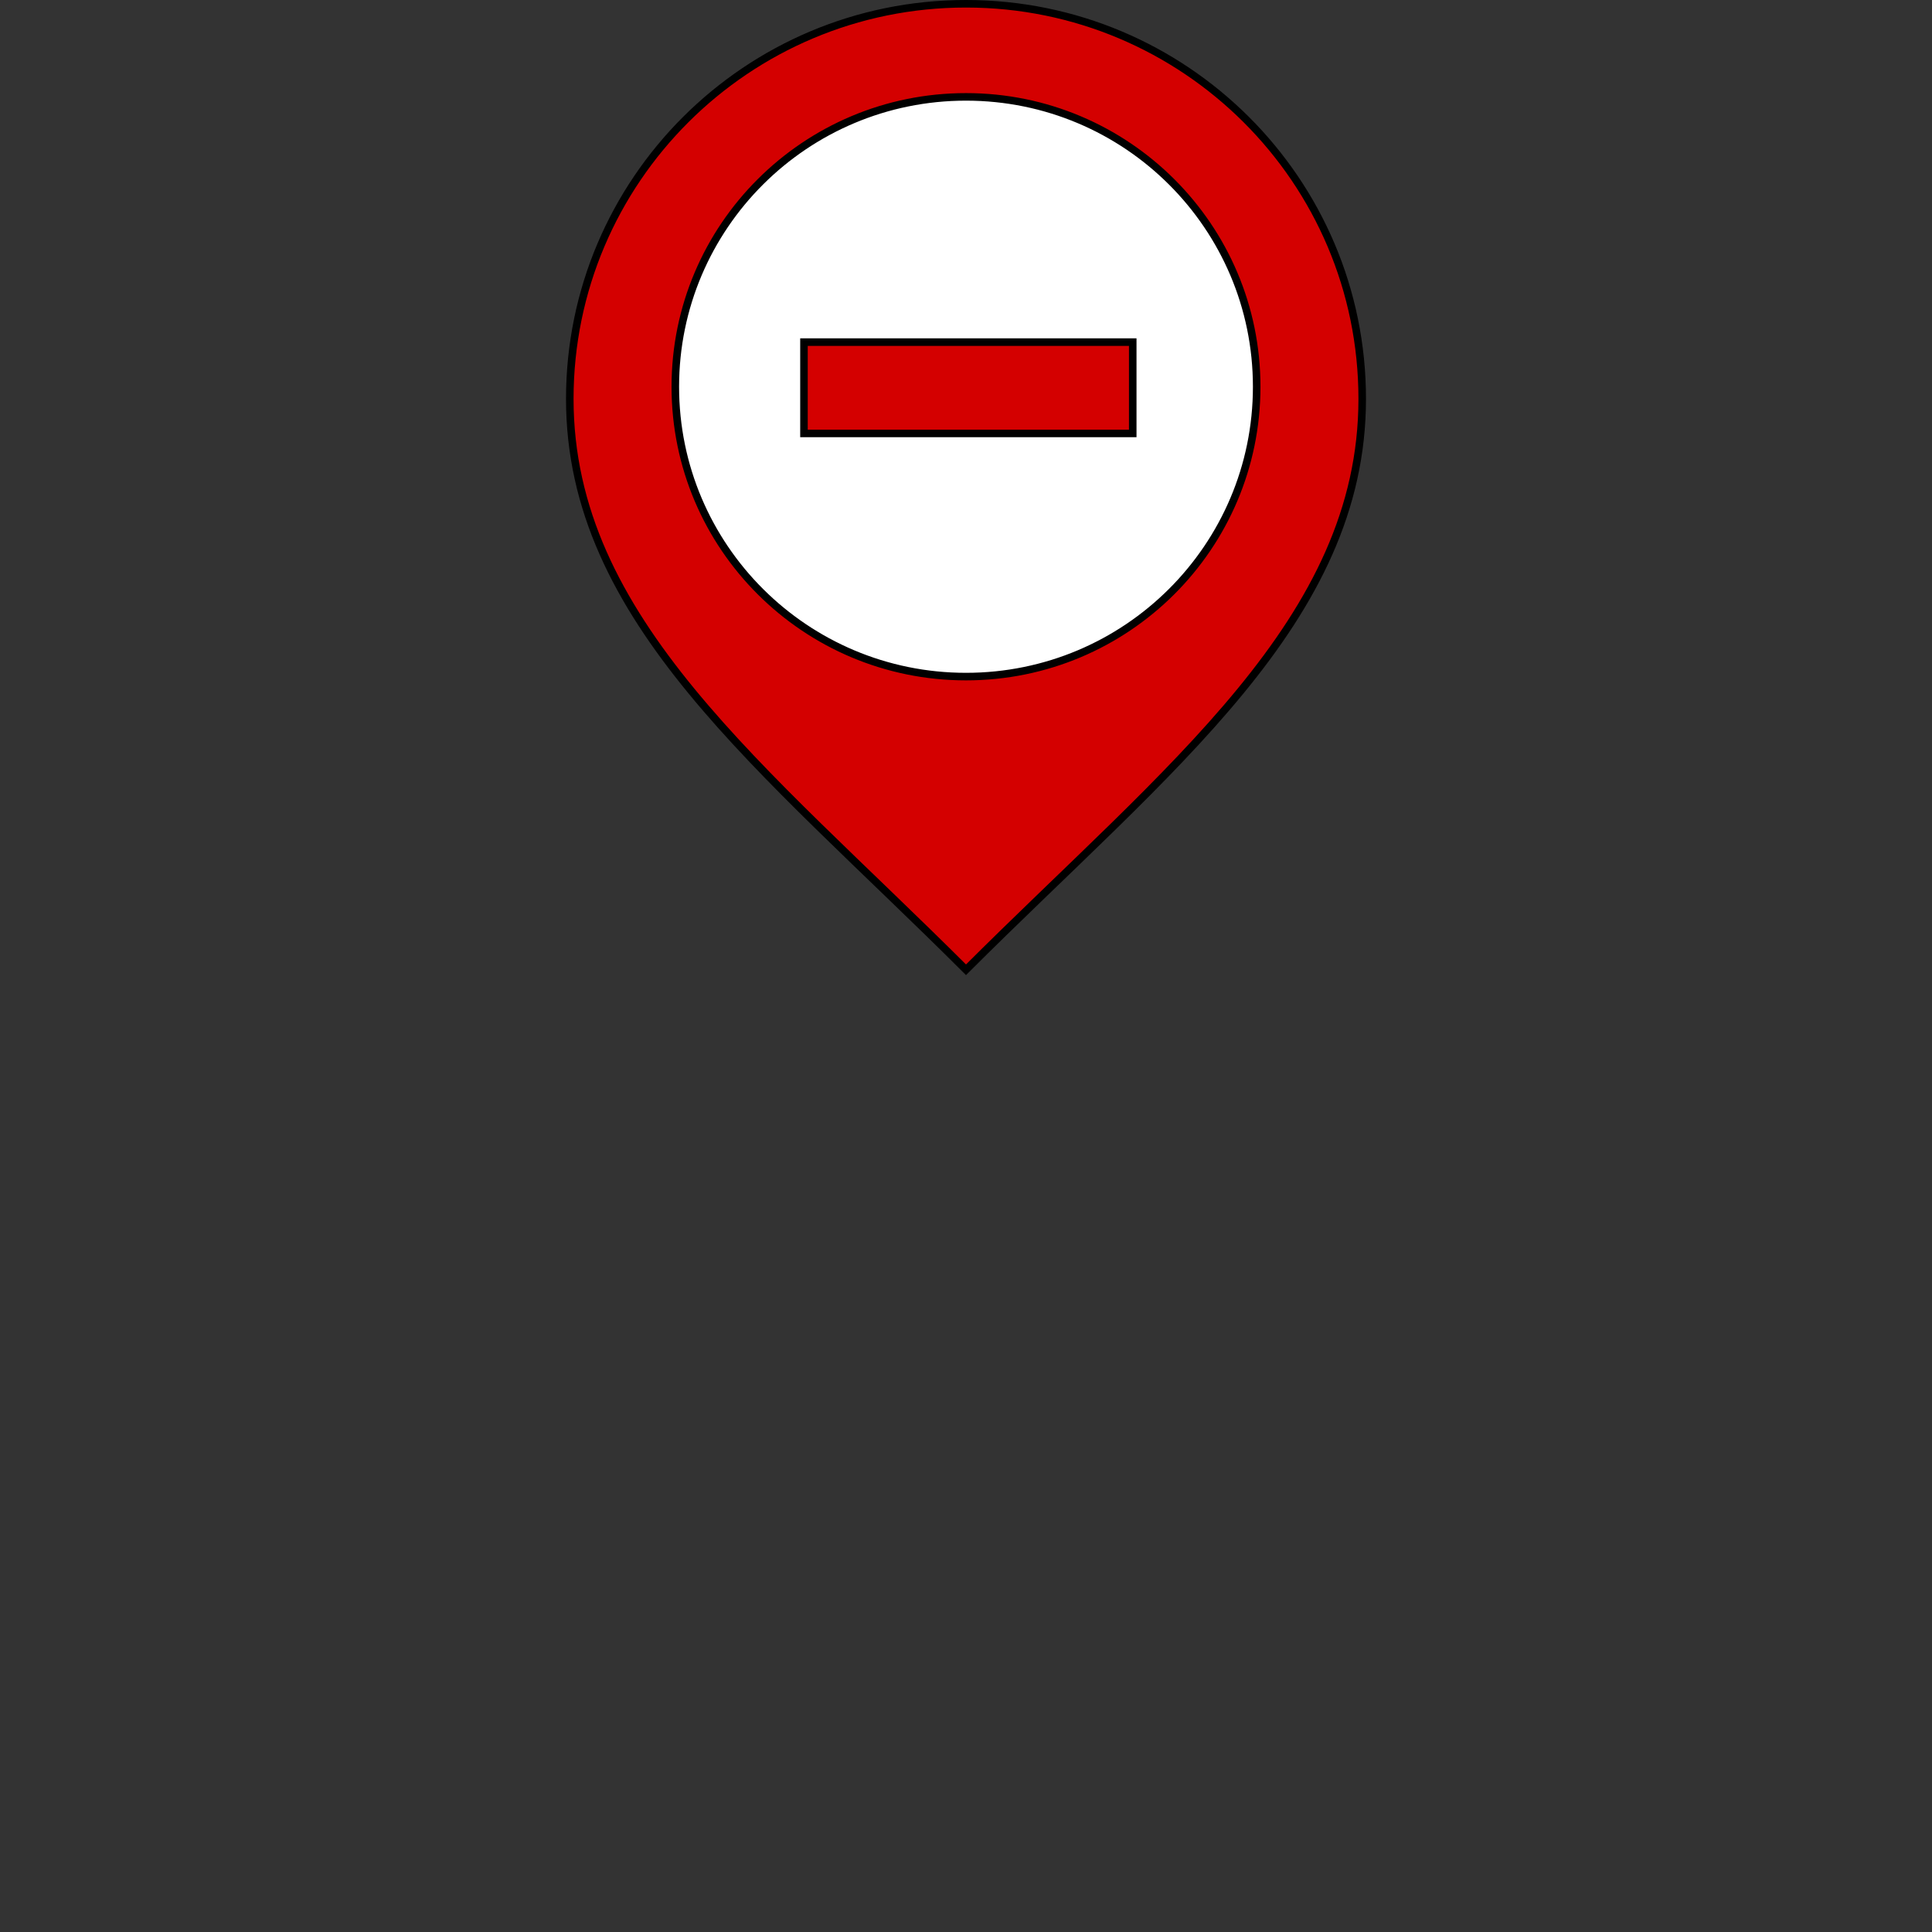 <?xml version="1.0" encoding="UTF-8" standalone="no"?>
<!-- The icon can be used freely in both personal and commercial projects with no attribution required, but always appreciated. 
You may NOT sub-license, resell, rent, redistribute or otherwise transfer the icon without express written permission from iconmonstr.com -->

<svg
   xmlns:dc="http://purl.org/dc/elements/1.1/"
   xmlns:cc="http://creativecommons.org/ns#"
   xmlns:rdf="http://www.w3.org/1999/02/22-rdf-syntax-ns#"
   xmlns:svg="http://www.w3.org/2000/svg"
   xmlns="http://www.w3.org/2000/svg"
   xmlns:sodipodi="http://sodipodi.sourceforge.net/DTD/sodipodi-0.dtd"
   xmlns:inkscape="http://www.inkscape.org/namespaces/inkscape"
   version="1.1"
   x="0px"
   y="0px"
   width="512px"
   height="512px"
   viewBox="0 0 512 512"
   enable-background="new 0 0 512 512"
   xml:space="preserve"
   id="svg2"
   inkscape:version="0.48.4 r9939"
   sodipodi:docname="pin-minus.svg"><rect x="0" y="0" width="512" height="512" fill="#333333" stroke="none"/><defs
   id="defs7" /><sodipodi:namedview
   pagecolor="#ffffff"
   bordercolor="#666666"
   borderopacity="1"
   objecttolerance="10"
   gridtolerance="10"
   guidetolerance="10"
   inkscape:pageopacity="0"
   inkscape:pageshadow="2"
   inkscape:window-width="1920"
   inkscape:window-height="1137"
   id="namedview5"
   showgrid="true"
   inkscape:zoom="1.84375"
   inkscape:cx="188.00287"
   inkscape:cy="360.09951"
   inkscape:window-x="1912"
   inkscape:window-y="-8"
   inkscape:window-maximized="1"
   inkscape:current-layer="svg2"><inkscape:grid
     type="xygrid"
     id="grid2986" /></sodipodi:namedview>
<g
   id="g2990"><path
     transform="matrix(0.932,0,0,0.957,18.679,6.042)"
     d="m 355,104.5 a 100,97.5 0 1 1 -200,0 100,97.5 0 1 1 200,0 z"
     sodipodi:ry="97.5"
     sodipodi:rx="100"
     sodipodi:cy="104.5"
     sodipodi:cx="255"
     id="path2983"
     style="fill:#ffffff;fill-opacity:1;fill-rule:evenodd;stroke:none"
     sodipodi:type="arc" /><path
     style="stroke:#000000;fill:#d40000;stroke-width:2;stroke-miterlimit:4;stroke-dasharray:none"
     inkscape:connector-curvature="0"
     d="M 256,1 C 198.009,1 151,47.875 151,105.699 151,164.417 202.054,203.149 256,257 309.946,203.149 361,164.417 361,105.699 361,47.875 313.991,1 256,1 z m 0,178.304 c -42.545,0 -77.036,-34.392 -77.036,-76.815 0,-42.424 34.49,-76.815 77.036,-76.815 42.546,0 77.036,34.391 77.036,76.815 0,42.423 -34.49,76.815 -77.036,76.815 z m 44.186,-64.439 H 213.06 V 90.664 h 87.126 v 24.201 z"
     id="location-9-icon" /></g>
</svg>